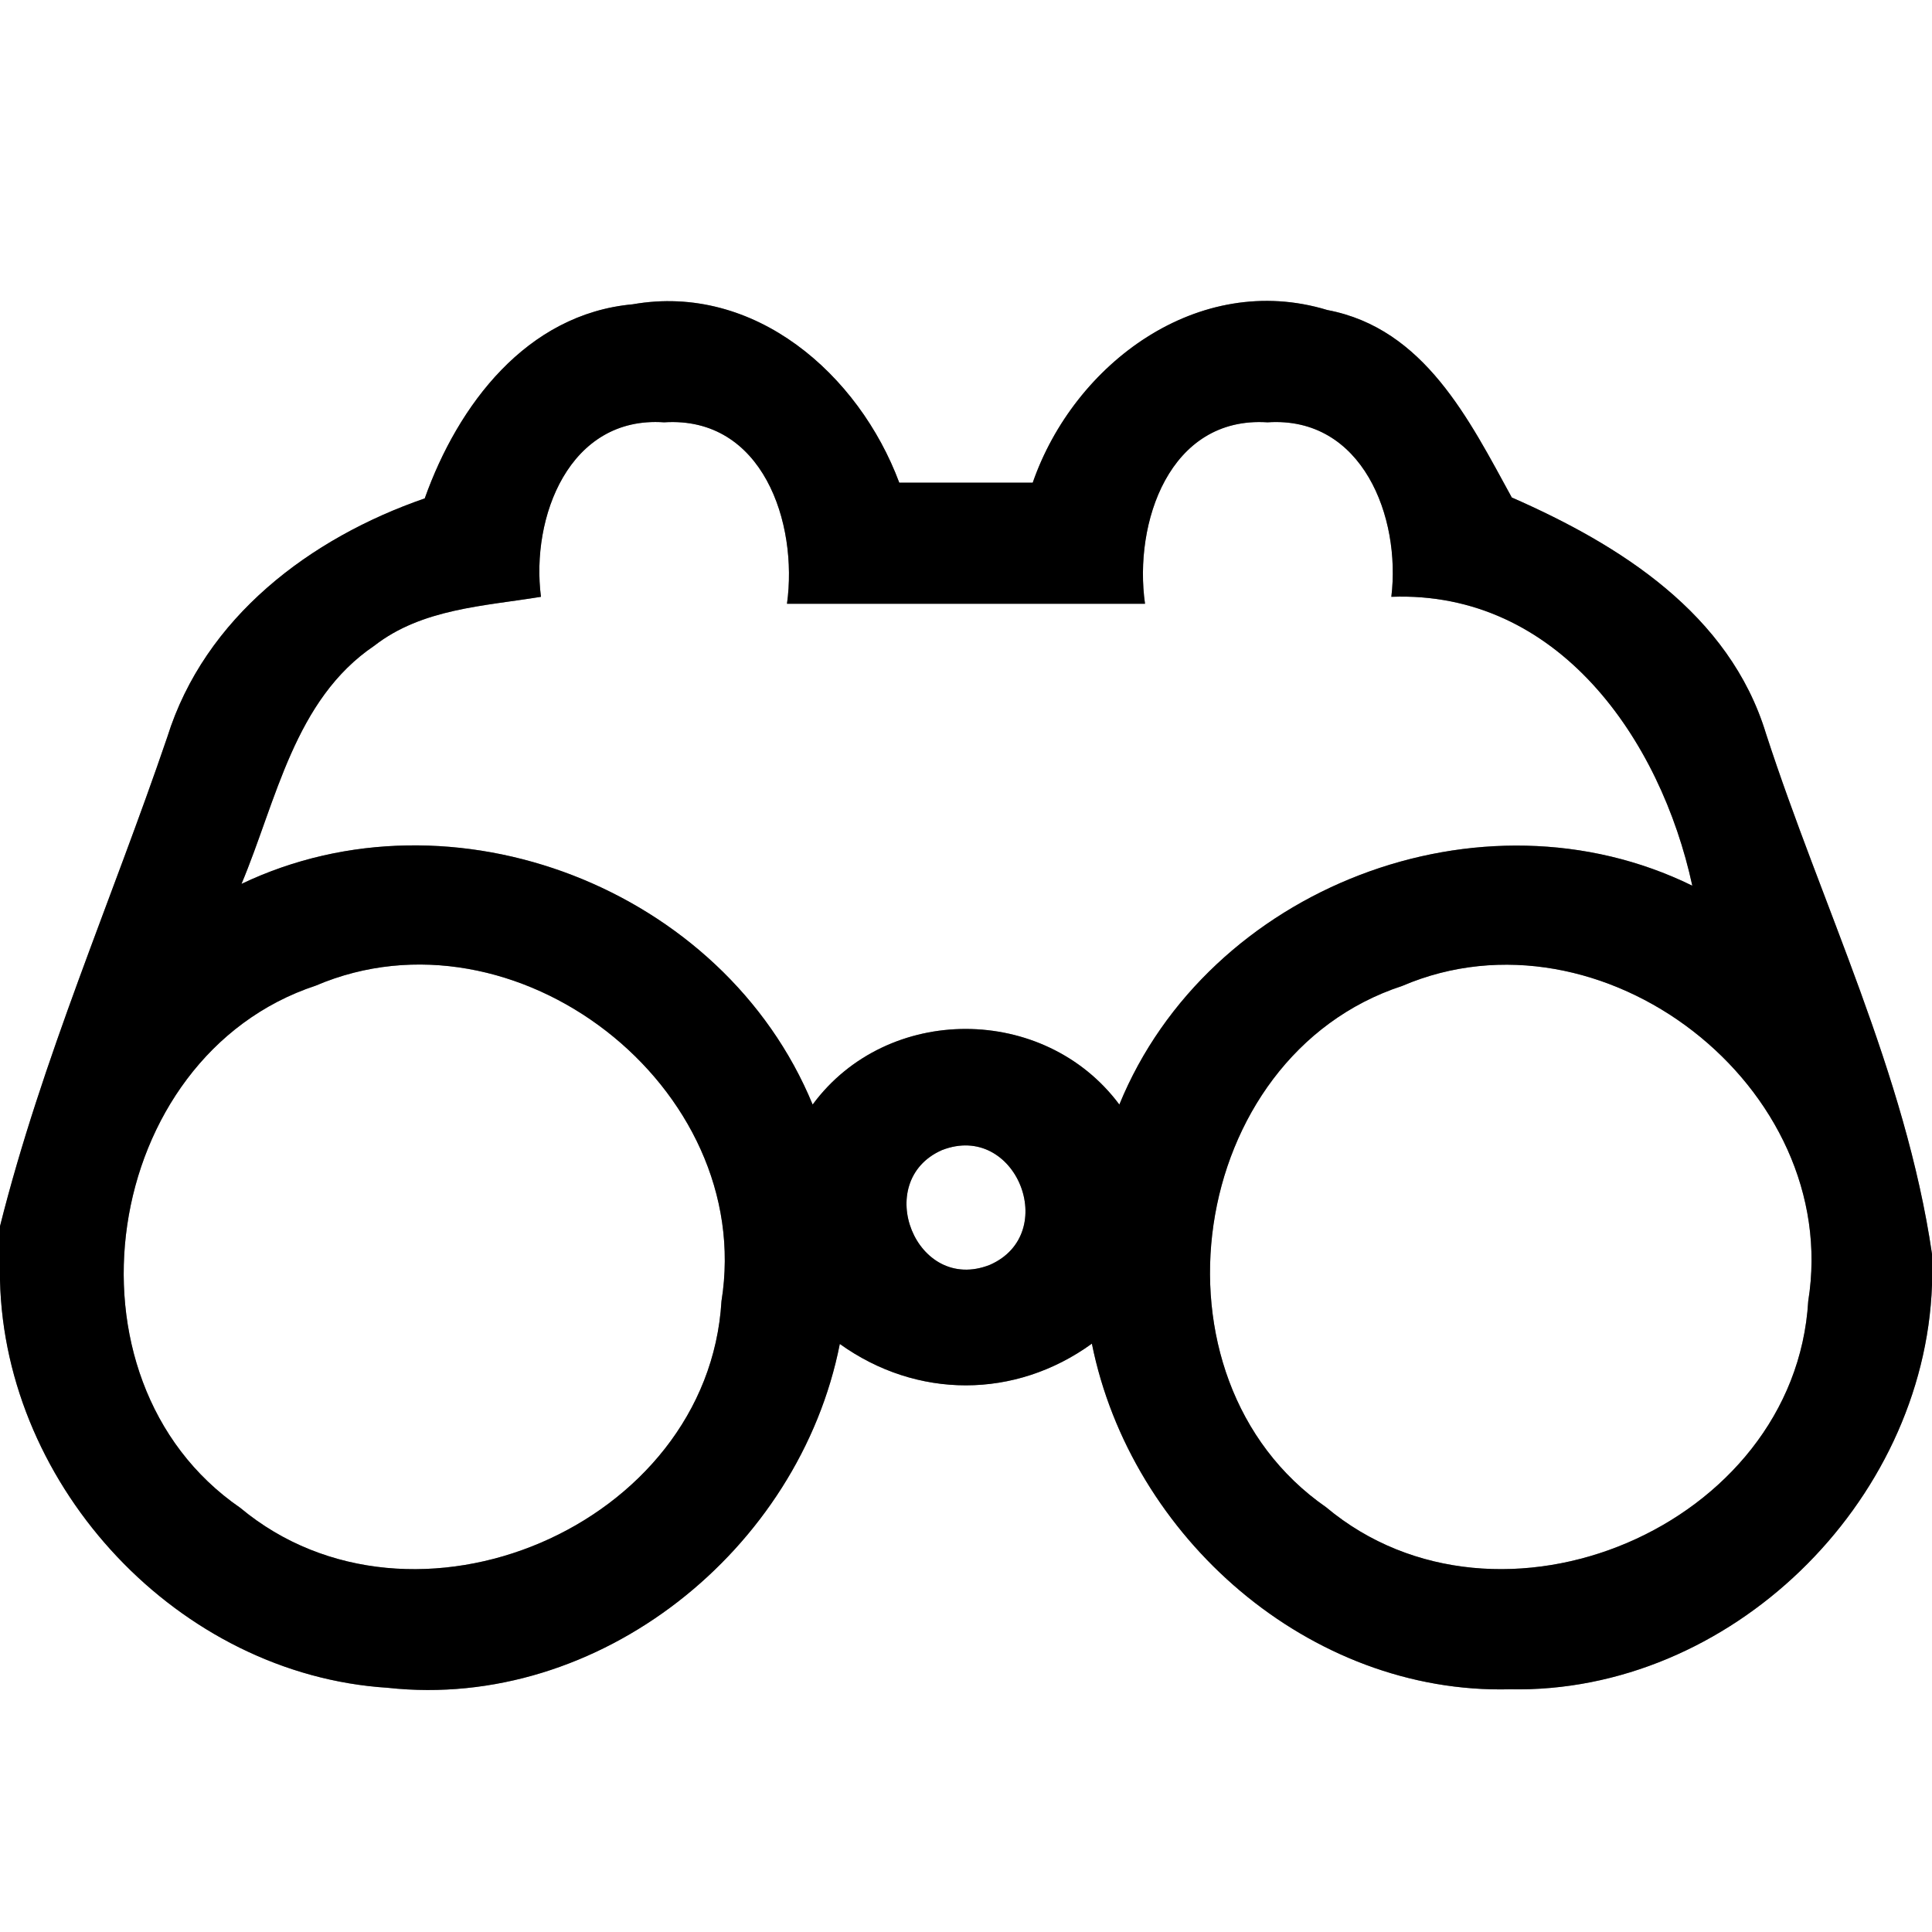 <?xml version="1.0" encoding="UTF-8" ?>
<!DOCTYPE svg PUBLIC "-//W3C//DTD SVG 1.1//EN" "http://www.w3.org/Graphics/SVG/1.1/DTD/svg11.dtd">
<svg width="64pt" height="64pt" viewBox="0 0 64 64" version="1.1" xmlns="http://www.w3.org/2000/svg">
<rect x="0" y="0" width="64" height="64" fill="#808080" stroke="none"/>
<g id="#ffffffff">
<path fill="#ffffff" opacity="1.00" d=" M 0.00 0.00 L 64.00 0.00 L 64.00 41.54 C 63.12 35.54 60.36 30.03 58.50 24.30 C 57.29 20.33 53.66 18.05 50.08 16.48 C 48.67 13.91 47.19 10.88 43.97 10.27 C 39.70 8.97 35.58 12.04 34.21 15.99 C 32.74 15.99 31.26 15.99 29.79 15.99 C 28.45 12.40 25.00 9.37 20.96 10.08 C 17.44 10.40 15.17 13.42 14.07 16.51 C 10.28 17.82 6.78 20.45 5.54 24.42 C 3.70 29.82 1.39 35.08 0.00 40.62 L 0.00 0.00 Z" />
<path fill="#ffffff" opacity="1.00" d=" M 17.92 19.77 C 17.58 17.14 18.85 13.77 22.00 13.99 C 25.27 13.78 26.44 17.33 26.07 20.00 C 30.02 20.00 33.98 20.00 37.93 20.00 C 37.55 17.33 38.73 13.78 41.99 13.99 C 45.14 13.78 46.41 17.14 46.09 19.77 C 51.61 19.56 55.01 24.49 56.06 29.34 C 49.07 25.91 40.02 29.40 37.08 36.59 C 34.60 33.26 29.39 33.24 26.92 36.59 C 23.97 29.43 15.00 25.94 8.00 29.28 C 9.16 26.52 9.75 23.18 12.40 21.39 C 13.98 20.16 16.03 20.08 17.92 19.77 Z" />
<path fill="#ffffff" opacity="1.00" d=" M 10.46 32.65 C 17.06 29.83 25.04 36.00 23.90 43.10 C 23.46 50.56 13.67 54.71 7.96 49.95 C 1.75 45.68 3.35 35.00 10.46 32.65 Z" />
<path fill="#ffffff" opacity="1.00" d=" M 46.45 32.66 C 53.06 29.83 61.04 36.00 59.90 43.10 C 59.46 50.57 49.65 54.72 43.93 49.93 C 37.76 45.65 39.31 35.00 46.45 32.66 Z" />
<path fill="#ffffff" opacity="1.00" d=" M 31.20 38.10 C 33.65 37.14 35.14 40.87 32.79 41.90 C 30.34 42.87 28.87 39.13 31.20 38.10 Z" />
<path fill="#ffffff" opacity="1.00" d=" M 0.00 42.41 C 0.16 49.30 5.93 55.47 12.84 55.91 C 19.86 56.68 26.48 51.33 27.82 44.52 C 30.37 46.35 33.63 46.35 36.17 44.51 C 37.46 50.93 43.38 56.13 50.02 55.96 C 57.30 56.11 63.74 49.80 64.00 42.57 L 64.00 64.00 L 0.00 64.00 L 0.00 42.41 Z" />
</g>
<g id="#000000ff">
<path fill="#000000" opacity="1.00" d=" M 14.07 16.51 C 15.17 13.42 17.44 10.40 20.96 10.08 C 25.00 9.37 28.45 12.40 29.79 15.99 C 31.26 15.99 32.74 15.99 34.21 15.99 C 35.58 12.04 39.70 8.97 43.97 10.27 C 47.19 10.88 48.67 13.91 50.08 16.48 C 53.66 18.05 57.29 20.33 58.50 24.30 C 60.36 30.03 63.12 35.54 64.00 41.54 L 64.00 42.57 C 63.74 49.80 57.30 56.11 50.02 55.96 C 43.38 56.13 37.46 50.93 36.17 44.51 C 33.63 46.35 30.37 46.35 27.82 44.52 C 26.48 51.33 19.86 56.68 12.84 55.91 C 5.93 55.47 0.16 49.30 0.00 42.41 L 0.00 40.62 C 1.39 35.08 3.70 29.82 5.54 24.42 C 6.78 20.45 10.28 17.82 14.07 16.51 M 17.92 19.77 C 16.03 20.08 13.98 20.16 12.40 21.39 C 9.75 23.18 9.16 26.52 8.00 29.28 C 15.00 25.94 23.97 29.43 26.92 36.59 C 29.39 33.24 34.60 33.26 37.08 36.59 C 40.02 29.40 49.07 25.91 56.06 29.34 C 55.01 24.49 51.61 19.56 46.09 19.77 C 46.41 17.14 45.14 13.78 41.99 13.99 C 38.73 13.78 37.55 17.33 37.93 20.00 C 33.98 20.00 30.02 20.00 26.07 20.00 C 26.44 17.33 25.27 13.78 22.00 13.99 C 18.85 13.77 17.58 17.14 17.92 19.77 M 10.46 32.65 C 3.35 35.00 1.75 45.68 7.96 49.95 C 13.67 54.71 23.46 50.56 23.90 43.10 C 25.04 36.00 17.06 29.83 10.46 32.65 M 46.45 32.66 C 39.31 35.00 37.76 45.65 43.93 49.93 C 49.65 54.72 59.46 50.57 59.90 43.10 C 61.04 36.00 53.06 29.83 46.45 32.66 M 31.20 38.10 C 28.87 39.13 30.34 42.87 32.79 41.90 C 35.14 40.87 33.65 37.14 31.20 38.10 Z" />
</g>
</svg>
